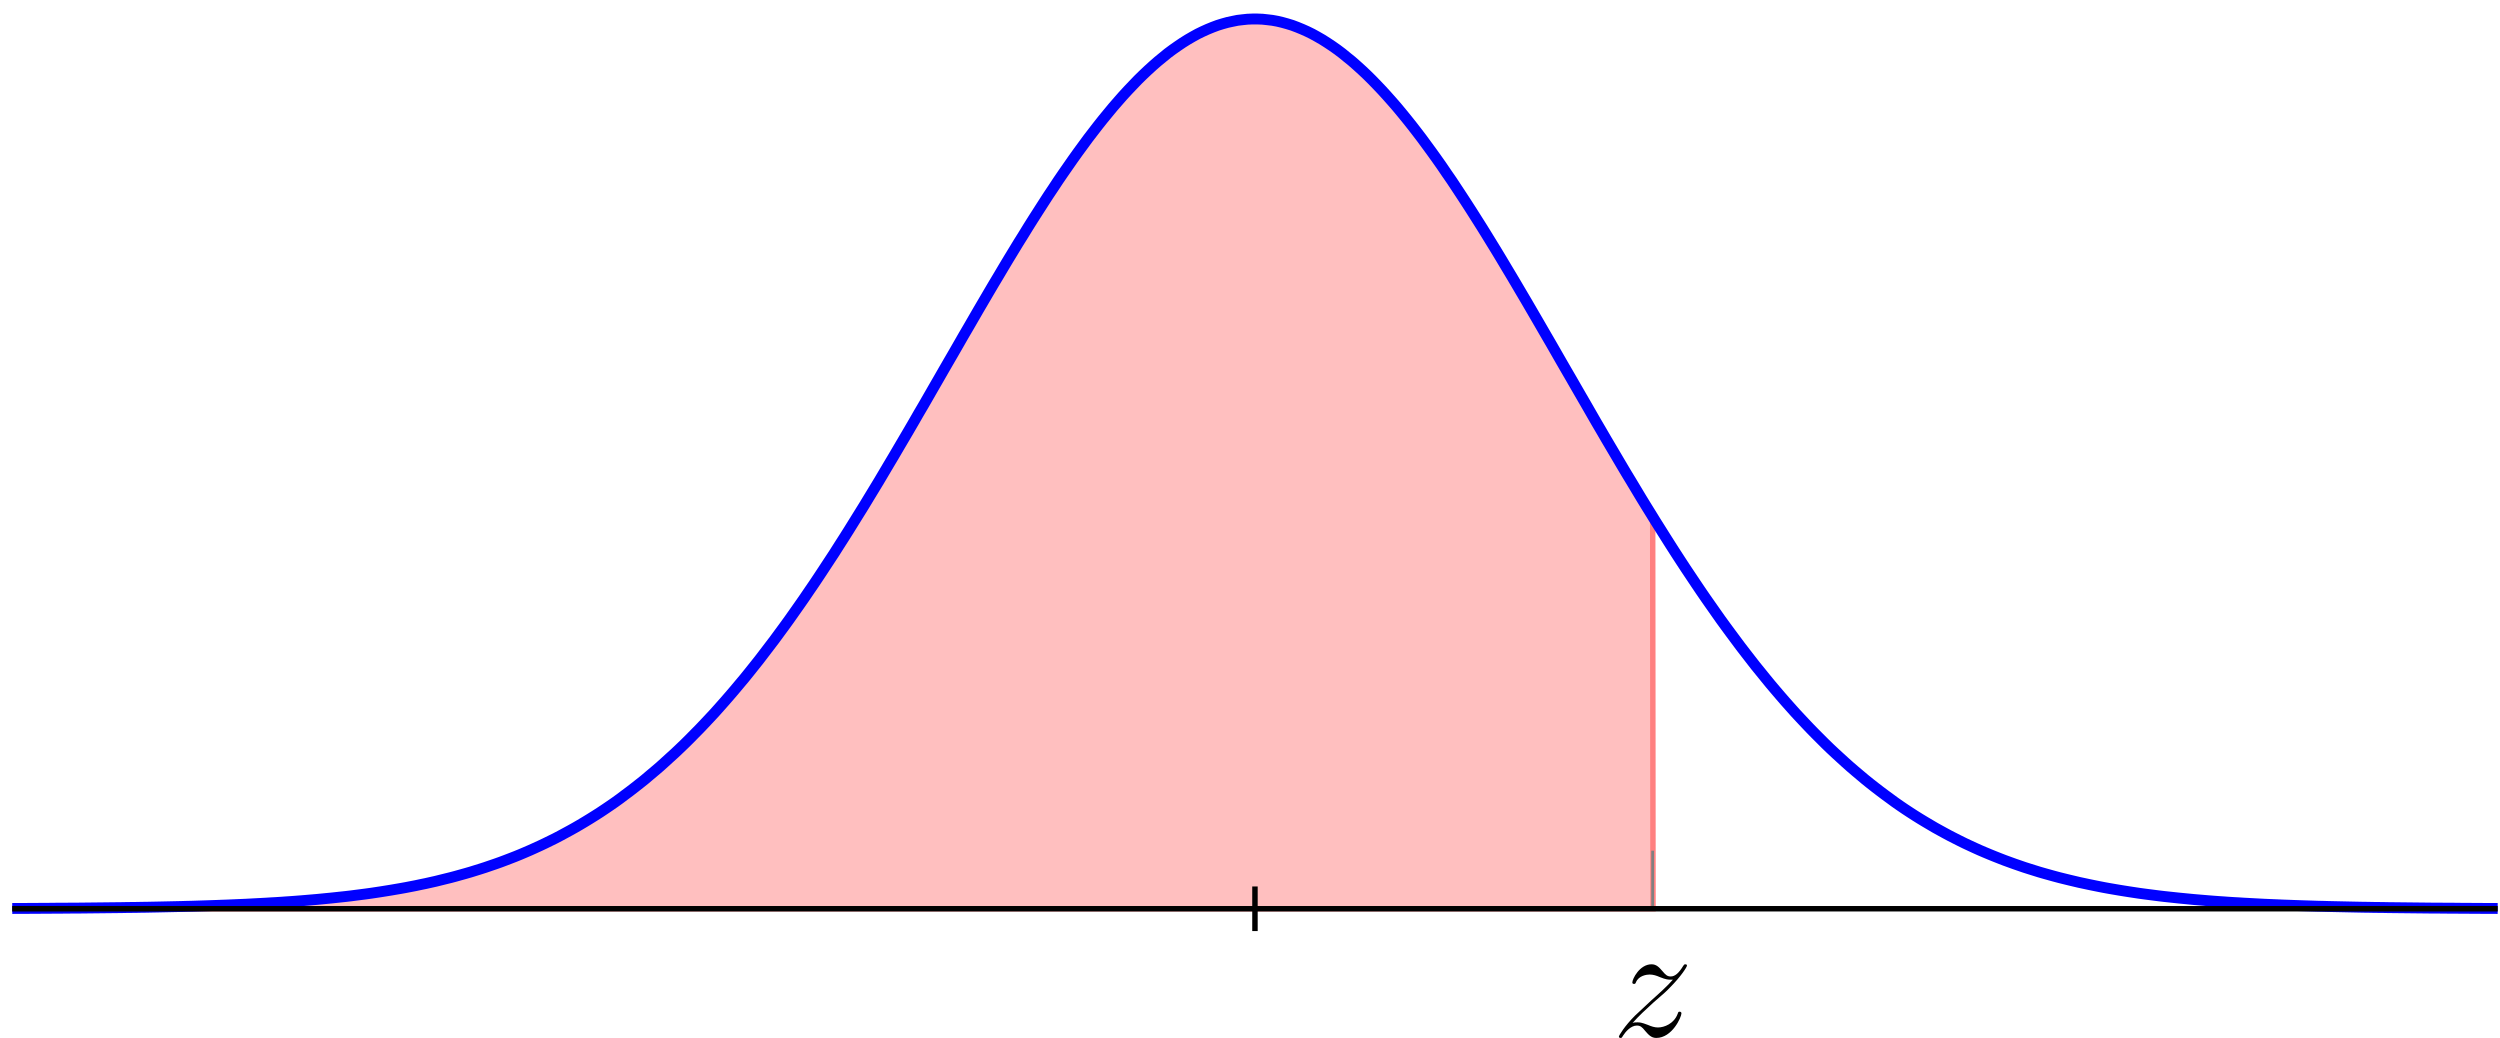<?xml version="1.0" encoding="UTF-8"?>
<svg xmlns="http://www.w3.org/2000/svg" xmlns:xlink="http://www.w3.org/1999/xlink" width="183pt" height="76pt" viewBox="0 0 183 76" version="1.1">
<defs>
<g>
<symbol overflow="visible" id="glyph0-0">
<path style="stroke:none;" d=""/>
</symbol>
<symbol overflow="visible" id="glyph0-1">
<path style="stroke:none;" d="M 1.516 -0.969 C 2.031 -1.547 2.453 -1.922 3.047 -2.469 C 3.766 -3.078 4.078 -3.375 4.25 -3.562 C 5.078 -4.391 5.5 -5.078 5.5 -5.172 C 5.5 -5.266 5.406 -5.266 5.375 -5.266 C 5.297 -5.266 5.266 -5.219 5.219 -5.141 C 4.906 -4.625 4.625 -4.375 4.312 -4.375 C 4.062 -4.375 3.938 -4.484 3.703 -4.766 C 3.453 -5.062 3.25 -5.266 2.906 -5.266 C 2.031 -5.266 1.5 -4.188 1.5 -3.938 C 1.5 -3.891 1.516 -3.828 1.625 -3.828 C 1.719 -3.828 1.734 -3.875 1.766 -3.953 C 1.969 -4.438 2.547 -4.516 2.766 -4.516 C 3.031 -4.516 3.266 -4.438 3.516 -4.328 C 3.969 -4.141 4.156 -4.141 4.281 -4.141 C 4.359 -4.141 4.406 -4.141 4.469 -4.141 C 4.078 -3.688 3.438 -3.109 2.891 -2.625 L 1.688 -1.5 C 0.953 -0.766 0.516 -0.062 0.516 0.031 C 0.516 0.094 0.578 0.125 0.641 0.125 C 0.719 0.125 0.734 0.109 0.812 -0.031 C 1 -0.328 1.391 -0.781 1.828 -0.781 C 2.078 -0.781 2.203 -0.688 2.438 -0.391 C 2.672 -0.125 2.875 0.125 3.25 0.125 C 4.422 0.125 5.094 -1.406 5.094 -1.672 C 5.094 -1.719 5.078 -1.797 4.953 -1.797 C 4.859 -1.797 4.859 -1.75 4.812 -1.625 C 4.547 -0.922 3.844 -0.641 3.375 -0.641 C 3.125 -0.641 2.891 -0.719 2.641 -0.828 C 2.156 -1.016 2.031 -1.016 1.875 -1.016 C 1.75 -1.016 1.625 -1.016 1.516 -0.969 Z M 1.516 -0.969 "/>
</symbol>
</g>
<clipPath id="clip1">
  <path d="M 0.895 1 L 121 1 L 121 67 L 0.895 67 Z M 0.895 1 "/>
</clipPath>
<clipPath id="clip2">
  <path d="M 0.895 0 L 127 0 L 127 68.152 L 0.895 68.152 Z M 0.895 0 "/>
</clipPath>
<clipPath id="clip3">
  <path d="M 91 64 L 93 64 L 93 68.152 L 91 68.152 Z M 91 64 "/>
</clipPath>
<clipPath id="clip4">
  <path d="M 0.895 0 L 182.832 0 L 182.832 68.152 L 0.895 68.152 Z M 0.895 0 "/>
</clipPath>
</defs>
<g id="surface1">
<g clip-path="url(#clip1)" clip-rule="nonzero">
<path style=" stroke:none;fill-rule:nonzero;fill:rgb(100%,50%,50%);fill-opacity:0.5;" d="M 0.895 66.52 L 121 66.52 L 120.977 37.805 L 120.484 37.023 L 120.117 36.422 L 119.391 35.211 L 119.023 34.605 L 118.66 33.992 L 118.297 33.375 L 117.93 32.754 L 117.566 32.137 L 117.203 31.512 L 116.836 30.887 L 116.109 29.621 L 115.742 28.988 L 115.379 28.359 L 115.016 27.727 L 114.648 27.094 L 114.285 26.465 L 113.922 25.832 L 113.555 25.191 L 113.191 24.566 L 112.828 23.938 L 112.461 23.305 L 111.734 22.055 L 111.367 21.434 L 111.004 20.816 L 110.641 20.203 L 110.273 19.59 L 109.91 18.98 L 109.547 18.379 L 109.18 17.781 L 108.816 17.188 L 108.453 16.602 L 108.086 16.023 L 107.723 15.449 L 107.359 14.883 L 106.992 14.32 L 106.266 13.219 L 105.898 12.688 L 105.535 12.152 L 105.172 11.637 L 104.805 11.125 L 104.078 10.133 L 103.711 9.652 L 103.348 9.184 L 102.984 8.727 L 102.617 8.277 L 102.254 7.84 L 101.891 7.422 L 101.523 7.008 L 101.16 6.609 L 100.797 6.227 L 100.43 5.848 L 100.066 5.488 L 99.703 5.145 L 99.336 4.812 L 98.973 4.492 L 98.605 4.195 L 98.242 3.898 L 97.879 3.625 L 97.512 3.367 L 97.148 3.125 L 96.785 2.895 L 96.418 2.684 L 96.055 2.484 L 95.691 2.305 L 95.324 2.141 L 94.961 1.992 L 94.598 1.855 L 94.23 1.742 L 93.867 1.641 L 93.504 1.555 L 93.137 1.488 L 92.773 1.445 L 92.41 1.406 L 92.043 1.391 L 91.68 1.391 L 91.316 1.406 L 90.949 1.445 L 90.586 1.488 L 90.223 1.562 L 89.855 1.641 L 89.492 1.742 L 89.129 1.855 L 88.762 1.992 L 88.398 2.141 L 88.035 2.305 L 87.668 2.484 L 87.305 2.684 L 86.941 2.895 L 86.574 3.125 L 86.211 3.371 L 85.848 3.625 L 85.48 3.898 L 84.754 4.492 L 84.387 4.812 L 84.023 5.145 L 83.66 5.488 L 83.293 5.848 L 82.93 6.227 L 82.566 6.609 L 82.199 7.008 L 81.836 7.422 L 81.473 7.84 L 81.105 8.285 L 80.742 8.727 L 80.379 9.184 L 80.012 9.66 L 79.648 10.133 L 79.285 10.629 L 78.918 11.129 L 78.555 11.637 L 78.191 12.16 L 77.824 12.688 L 77.461 13.219 L 77.098 13.77 L 76.73 14.32 L 76.367 14.883 L 76.004 15.449 L 75.637 16.023 L 75.273 16.602 L 74.91 17.195 L 74.543 17.781 L 74.18 18.379 L 73.812 18.984 L 73.449 19.59 L 73.086 20.203 L 72.719 20.816 L 72.355 21.434 L 71.992 22.055 L 71.625 22.68 L 70.898 23.938 L 70.531 24.566 L 69.805 25.832 L 69.438 26.465 L 69.074 27.094 L 68.711 27.727 L 68.344 28.363 L 67.617 29.629 L 67.25 30.254 L 66.887 30.887 L 66.523 31.512 L 66.156 32.137 L 65.793 32.754 L 65.43 33.375 L 65.062 33.992 L 64.336 35.219 L 63.969 35.824 L 63.605 36.422 L 63.242 37.023 L 62.875 37.613 L 62.148 38.785 L 61.781 39.367 L 61.418 39.934 L 61.055 40.508 L 60.688 41.066 L 60.324 41.621 L 59.961 42.172 L 59.594 42.723 L 59.23 43.254 L 58.867 43.789 L 58.5 44.316 L 57.773 45.348 L 57.406 45.855 L 57.043 46.348 L 56.68 46.844 L 56.312 47.324 L 55.586 48.277 L 55.219 48.738 L 54.855 49.195 L 54.492 49.645 L 54.125 50.082 L 53.762 50.516 L 53.398 50.941 L 53.031 51.363 L 52.668 51.773 L 52.305 52.18 L 51.938 52.574 L 51.574 52.961 L 51.211 53.344 L 50.844 53.715 L 50.48 54.086 L 50.117 54.445 L 49.75 54.797 L 49.387 55.141 L 49.02 55.473 L 48.656 55.805 L 48.293 56.133 L 47.926 56.445 L 47.562 56.75 L 47.199 57.059 L 46.832 57.352 L 46.469 57.637 L 46.105 57.918 L 45.738 58.191 L 45.375 58.465 L 45.012 58.727 L 44.645 58.98 L 44.281 59.227 L 43.918 59.469 L 43.551 59.703 L 43.188 59.93 L 42.824 60.152 L 42.457 60.371 L 42.094 60.582 L 41.73 60.785 L 41.363 60.984 L 41 61.18 L 40.637 61.371 L 40.27 61.551 L 39.906 61.73 L 39.543 61.902 L 39.176 62.07 L 38.812 62.234 L 38.449 62.391 L 38.082 62.547 L 37.719 62.695 L 37.355 62.836 L 36.988 62.977 L 36.625 63.113 L 36.262 63.242 L 35.895 63.367 L 35.531 63.492 L 35.168 63.609 L 34.801 63.723 L 34.438 63.836 L 34.074 63.941 L 33.707 64.043 L 33.344 64.145 L 32.98 64.242 L 32.613 64.332 L 31.887 64.512 L 31.52 64.594 L 31.156 64.676 L 30.793 64.75 L 30.426 64.828 L 29.699 64.969 L 29.332 65.035 L 28.605 65.16 L 28.238 65.219 L 27.875 65.277 L 27.512 65.332 L 27.145 65.387 L 26.781 65.438 L 26.418 65.484 L 26.051 65.531 L 25.688 65.578 L 25.324 65.621 L 24.957 65.66 L 24.23 65.738 L 23.863 65.773 L 23.5 65.809 L 23.133 65.844 L 22.406 65.906 L 22.039 65.938 L 21.312 65.992 L 20.945 66.016 L 20.582 66.043 L 20.219 66.066 L 19.852 66.086 L 19.488 66.109 L 19.125 66.129 L 18.758 66.148 L 18.031 66.188 L 17.664 66.203 L 16.938 66.234 L 16.57 66.25 L 16.207 66.262 L 15.844 66.277 L 15.477 66.289 L 14.75 66.312 L 14.383 66.324 L 14.02 66.336 L 13.656 66.344 L 13.289 66.355 L 12.562 66.371 L 12.195 66.379 L 11.469 66.395 L 11.102 66.402 L 10.738 66.41 L 10.375 66.414 L 10.008 66.422 L 9.281 66.43 L 8.914 66.438 L 8.188 66.445 L 7.82 66.449 L 7.094 66.457 L 6.727 66.461 L 6 66.469 L 5.633 66.473 L 5.27 66.473 L 4.906 66.477 L 4.539 66.48 L 4.176 66.48 L 3.812 66.484 L 3.445 66.488 L 3.082 66.488 L 2.719 66.492 L 2.352 66.492 L 1.988 66.496 L 1.258 66.496 L 0.895 66.5 Z M 0.895 66.52 "/>
</g>
<g clip-path="url(#clip2)" clip-rule="nonzero">
<path style="fill:none;stroke-width:0.399;stroke-linecap:butt;stroke-linejoin:miter;stroke:rgb(100%,50%,50%);stroke-opacity:1;stroke-miterlimit:10;" d="M 0.001 1.633 L 120.106 1.633 L 120.083 30.348 L 119.59 31.13 L 119.223 31.731 L 118.497 32.942 L 118.129 33.548 L 117.766 34.161 L 117.403 34.778 L 117.036 35.399 L 116.672 36.016 L 116.309 36.641 L 115.942 37.266 L 115.215 38.532 L 114.848 39.165 L 114.485 39.794 L 114.122 40.426 L 113.754 41.059 L 113.391 41.688 L 113.028 42.321 L 112.661 42.962 L 112.297 43.587 L 111.934 44.215 L 111.567 44.848 L 110.84 46.098 L 110.473 46.719 L 110.11 47.337 L 109.747 47.95 L 109.379 48.563 L 109.016 49.173 L 108.653 49.774 L 108.286 50.372 L 107.922 50.965 L 107.559 51.551 L 107.192 52.13 L 106.829 52.704 L 106.465 53.27 L 106.098 53.833 L 105.372 54.934 L 105.004 55.465 L 104.641 56.001 L 104.278 56.516 L 103.911 57.028 L 103.184 58.02 L 102.817 58.501 L 102.454 58.969 L 102.09 59.426 L 101.723 59.876 L 101.36 60.313 L 100.997 60.731 L 100.629 61.145 L 100.266 61.544 L 99.903 61.926 L 99.536 62.305 L 99.172 62.665 L 98.809 63.008 L 98.442 63.34 L 98.079 63.661 L 97.711 63.958 L 97.348 64.255 L 96.985 64.528 L 96.618 64.786 L 96.254 65.028 L 95.891 65.258 L 95.524 65.469 L 95.161 65.669 L 94.797 65.848 L 94.43 66.012 L 94.067 66.161 L 93.704 66.298 L 93.336 66.411 L 92.973 66.512 L 92.61 66.598 L 92.243 66.665 L 91.879 66.708 L 91.516 66.747 L 91.149 66.762 L 90.786 66.762 L 90.422 66.747 L 90.055 66.708 L 89.692 66.665 L 89.329 66.591 L 88.961 66.512 L 88.598 66.411 L 88.235 66.298 L 87.868 66.161 L 87.504 66.012 L 87.141 65.848 L 86.774 65.669 L 86.411 65.469 L 86.047 65.258 L 85.68 65.028 L 85.317 64.782 L 84.954 64.528 L 84.586 64.255 L 83.86 63.661 L 83.493 63.34 L 83.129 63.008 L 82.766 62.665 L 82.399 62.305 L 82.036 61.926 L 81.672 61.544 L 81.305 61.145 L 80.942 60.731 L 80.579 60.313 L 80.211 59.868 L 79.848 59.426 L 79.485 58.969 L 79.118 58.493 L 78.754 58.02 L 78.391 57.524 L 78.024 57.024 L 77.661 56.516 L 77.297 55.993 L 76.93 55.465 L 76.567 54.934 L 76.204 54.383 L 75.836 53.833 L 75.473 53.27 L 75.11 52.704 L 74.743 52.13 L 74.379 51.551 L 74.016 50.958 L 73.649 50.372 L 73.286 49.774 L 72.918 49.169 L 72.555 48.563 L 72.192 47.95 L 71.825 47.337 L 71.461 46.719 L 71.098 46.098 L 70.731 45.473 L 70.004 44.215 L 69.637 43.587 L 68.911 42.321 L 68.543 41.688 L 68.18 41.059 L 67.817 40.426 L 67.45 39.79 L 66.723 38.524 L 66.356 37.899 L 65.993 37.266 L 65.629 36.641 L 65.262 36.016 L 64.899 35.399 L 64.536 34.778 L 64.168 34.161 L 63.442 32.934 L 63.075 32.329 L 62.711 31.731 L 62.348 31.13 L 61.981 30.54 L 61.254 29.368 L 60.887 28.786 L 60.524 28.219 L 60.161 27.645 L 59.794 27.087 L 59.43 26.532 L 59.067 25.981 L 58.7 25.43 L 58.336 24.899 L 57.973 24.364 L 57.606 23.837 L 56.879 22.805 L 56.512 22.298 L 56.149 21.805 L 55.786 21.309 L 55.419 20.829 L 54.692 19.876 L 54.325 19.415 L 53.961 18.958 L 53.598 18.508 L 53.231 18.071 L 52.868 17.637 L 52.504 17.212 L 52.137 16.79 L 51.774 16.38 L 51.411 15.973 L 51.044 15.579 L 50.68 15.192 L 50.317 14.809 L 49.95 14.438 L 49.586 14.067 L 49.223 13.708 L 48.856 13.356 L 48.493 13.012 L 48.126 12.68 L 47.762 12.348 L 47.399 12.02 L 47.032 11.708 L 46.669 11.403 L 46.305 11.094 L 45.938 10.801 L 45.575 10.516 L 45.211 10.235 L 44.844 9.962 L 44.481 9.688 L 44.118 9.426 L 43.751 9.173 L 43.387 8.926 L 43.024 8.684 L 42.657 8.45 L 42.294 8.223 L 41.93 8.001 L 41.563 7.782 L 41.2 7.571 L 40.836 7.368 L 40.469 7.169 L 40.106 6.973 L 39.743 6.782 L 39.376 6.602 L 39.012 6.423 L 38.649 6.251 L 38.282 6.083 L 37.919 5.919 L 37.555 5.762 L 37.188 5.606 L 36.825 5.458 L 36.461 5.317 L 36.094 5.176 L 35.731 5.04 L 35.368 4.911 L 35.001 4.786 L 34.637 4.661 L 34.274 4.544 L 33.907 4.43 L 33.544 4.317 L 33.18 4.212 L 32.813 4.11 L 32.45 4.008 L 32.086 3.911 L 31.719 3.821 L 30.993 3.641 L 30.626 3.559 L 30.262 3.477 L 29.899 3.403 L 29.532 3.325 L 28.805 3.184 L 28.438 3.118 L 27.711 2.993 L 27.344 2.934 L 26.981 2.876 L 26.618 2.821 L 26.251 2.766 L 25.887 2.716 L 25.524 2.669 L 25.157 2.622 L 24.794 2.575 L 24.43 2.532 L 24.063 2.493 L 23.336 2.415 L 22.969 2.38 L 22.606 2.344 L 22.239 2.309 L 21.512 2.247 L 21.145 2.216 L 20.419 2.161 L 20.051 2.137 L 19.688 2.11 L 19.325 2.087 L 18.958 2.067 L 18.594 2.044 L 18.231 2.024 L 17.864 2.005 L 17.137 1.966 L 16.77 1.95 L 16.044 1.919 L 15.676 1.903 L 15.313 1.891 L 14.95 1.876 L 14.583 1.864 L 13.856 1.841 L 13.489 1.829 L 13.126 1.817 L 12.762 1.809 L 12.395 1.798 L 11.668 1.782 L 11.301 1.774 L 10.575 1.758 L 10.208 1.751 L 9.844 1.743 L 9.481 1.739 L 9.114 1.731 L 8.387 1.723 L 8.02 1.716 L 7.293 1.708 L 6.926 1.704 L 6.2 1.696 L 5.833 1.692 L 5.106 1.684 L 4.739 1.68 L 4.376 1.68 L 4.012 1.676 L 3.645 1.673 L 3.282 1.673 L 2.918 1.669 L 2.551 1.665 L 2.188 1.665 L 1.825 1.661 L 1.458 1.661 L 1.094 1.657 L 0.364 1.657 L 0.001 1.653 Z M 0.001 1.633 " transform="matrix(1,0,0,-1,0.894,68.153)"/>
</g>
<g clip-path="url(#clip3)" clip-rule="nonzero">
<path style="fill:none;stroke-width:0.399;stroke-linecap:butt;stroke-linejoin:miter;stroke:rgb(0%,0%,0%);stroke-opacity:1;stroke-miterlimit:10;" d="M 90.969 0.001 L 90.969 3.266 " transform="matrix(1,0,0,-1,0.894,68.153)"/>
</g>
<g clip-path="url(#clip4)" clip-rule="nonzero">
<path style="fill:none;stroke-width:0.797;stroke-linecap:butt;stroke-linejoin:miter;stroke:rgb(0%,0%,100%);stroke-opacity:1;stroke-miterlimit:10;" d="M 0.001 1.653 L 0.364 1.657 L 1.094 1.657 L 1.458 1.661 L 1.825 1.661 L 2.188 1.665 L 2.551 1.665 L 2.918 1.669 L 3.282 1.673 L 3.645 1.673 L 4.012 1.676 L 4.376 1.68 L 4.739 1.68 L 5.106 1.684 L 5.833 1.692 L 6.2 1.696 L 6.926 1.704 L 7.293 1.708 L 8.02 1.716 L 8.387 1.723 L 9.114 1.731 L 9.481 1.739 L 9.844 1.743 L 10.208 1.751 L 10.575 1.758 L 11.301 1.774 L 11.668 1.782 L 12.395 1.798 L 12.762 1.809 L 13.126 1.817 L 13.489 1.829 L 13.856 1.841 L 14.583 1.864 L 14.95 1.876 L 15.313 1.891 L 15.676 1.903 L 16.044 1.919 L 16.77 1.95 L 17.137 1.966 L 17.864 2.005 L 18.231 2.024 L 18.594 2.044 L 18.958 2.067 L 19.325 2.087 L 19.688 2.11 L 20.051 2.137 L 20.419 2.161 L 21.145 2.216 L 21.512 2.247 L 22.239 2.309 L 22.606 2.344 L 22.969 2.38 L 23.336 2.415 L 24.063 2.493 L 24.43 2.532 L 24.794 2.575 L 25.157 2.622 L 25.524 2.669 L 25.887 2.716 L 26.251 2.766 L 26.618 2.821 L 26.981 2.876 L 27.344 2.934 L 27.711 2.993 L 28.438 3.118 L 28.805 3.184 L 29.532 3.325 L 29.899 3.403 L 30.262 3.477 L 30.626 3.559 L 30.993 3.641 L 31.719 3.821 L 32.086 3.911 L 32.45 4.008 L 32.813 4.11 L 33.18 4.212 L 33.544 4.317 L 33.907 4.43 L 34.274 4.544 L 34.637 4.661 L 35.001 4.786 L 35.368 4.911 L 35.731 5.04 L 36.094 5.176 L 36.461 5.317 L 36.825 5.458 L 37.188 5.606 L 37.555 5.762 L 37.919 5.919 L 38.282 6.083 L 38.649 6.251 L 39.012 6.423 L 39.376 6.602 L 39.743 6.782 L 40.106 6.973 L 40.469 7.169 L 40.836 7.368 L 41.2 7.571 L 41.563 7.782 L 41.93 8.001 L 42.294 8.223 L 42.657 8.45 L 43.024 8.684 L 43.387 8.926 L 43.751 9.173 L 44.118 9.426 L 44.481 9.688 L 44.844 9.962 L 45.211 10.235 L 45.575 10.516 L 45.938 10.801 L 46.305 11.094 L 46.669 11.403 L 47.032 11.708 L 47.399 12.02 L 47.762 12.348 L 48.126 12.68 L 48.493 13.012 L 48.856 13.356 L 49.223 13.708 L 49.586 14.067 L 49.95 14.438 L 50.317 14.809 L 50.68 15.192 L 51.044 15.579 L 51.411 15.973 L 51.774 16.38 L 52.137 16.79 L 52.504 17.212 L 52.868 17.637 L 53.231 18.071 L 53.598 18.508 L 53.961 18.958 L 54.325 19.415 L 54.692 19.876 L 55.419 20.829 L 55.786 21.309 L 56.149 21.805 L 56.512 22.298 L 56.879 22.805 L 57.606 23.837 L 57.973 24.364 L 58.336 24.899 L 58.7 25.43 L 59.067 25.981 L 59.43 26.532 L 59.794 27.087 L 60.161 27.645 L 60.524 28.219 L 60.887 28.786 L 61.254 29.368 L 61.981 30.54 L 62.348 31.13 L 62.711 31.731 L 63.075 32.329 L 63.442 32.934 L 64.168 34.161 L 64.536 34.778 L 64.899 35.399 L 65.262 36.016 L 65.629 36.641 L 65.993 37.266 L 66.356 37.899 L 66.723 38.524 L 67.45 39.79 L 67.817 40.426 L 68.18 41.059 L 68.543 41.688 L 68.911 42.321 L 69.637 43.587 L 70.004 44.215 L 70.731 45.473 L 71.098 46.098 L 71.461 46.719 L 71.825 47.337 L 72.192 47.95 L 72.555 48.563 L 72.918 49.169 L 73.286 49.774 L 73.649 50.372 L 74.016 50.958 L 74.379 51.551 L 74.743 52.13 L 75.11 52.704 L 75.473 53.27 L 75.836 53.833 L 76.204 54.383 L 76.567 54.934 L 76.93 55.465 L 77.297 55.993 L 77.661 56.516 L 78.024 57.024 L 78.391 57.524 L 78.754 58.02 L 79.118 58.493 L 79.485 58.969 L 79.848 59.426 L 80.211 59.868 L 80.579 60.313 L 80.942 60.731 L 81.305 61.145 L 81.672 61.544 L 82.036 61.926 L 82.399 62.305 L 82.766 62.665 L 83.129 63.008 L 83.493 63.34 L 83.86 63.661 L 84.586 64.255 L 84.954 64.528 L 85.317 64.782 L 85.68 65.028 L 86.047 65.258 L 86.411 65.469 L 86.774 65.669 L 87.141 65.848 L 87.504 66.012 L 87.868 66.161 L 88.235 66.298 L 88.598 66.411 L 88.961 66.512 L 89.329 66.591 L 89.692 66.665 L 90.055 66.708 L 90.422 66.747 L 90.786 66.762 L 91.149 66.762 L 91.516 66.747 L 91.879 66.708 L 92.243 66.665 L 92.61 66.598 L 92.973 66.512 L 93.336 66.411 L 93.704 66.298 L 94.067 66.161 L 94.43 66.012 L 94.797 65.848 L 95.161 65.669 L 95.524 65.469 L 95.891 65.258 L 96.254 65.028 L 96.618 64.786 L 96.985 64.528 L 97.348 64.255 L 97.711 63.958 L 98.079 63.661 L 98.442 63.34 L 98.809 63.008 L 99.172 62.665 L 99.536 62.305 L 99.903 61.926 L 100.266 61.544 L 100.629 61.145 L 100.997 60.731 L 101.36 60.313 L 101.723 59.876 L 102.09 59.426 L 102.454 58.969 L 102.817 58.501 L 103.184 58.02 L 103.911 57.028 L 104.278 56.516 L 104.641 56.001 L 105.004 55.465 L 105.372 54.934 L 106.098 53.833 L 106.465 53.27 L 106.829 52.704 L 107.192 52.13 L 107.559 51.551 L 107.922 50.965 L 108.286 50.372 L 108.653 49.774 L 109.016 49.173 L 109.379 48.563 L 109.747 47.95 L 110.11 47.337 L 110.473 46.719 L 110.84 46.098 L 111.567 44.848 L 111.934 44.215 L 112.297 43.587 L 112.661 42.962 L 113.028 42.321 L 113.391 41.688 L 113.754 41.059 L 114.122 40.426 L 114.485 39.794 L 114.848 39.165 L 115.215 38.532 L 115.942 37.266 L 116.309 36.641 L 116.672 36.016 L 117.036 35.399 L 117.403 34.778 L 117.766 34.161 L 118.129 33.548 L 118.497 32.942 L 119.223 31.731 L 119.59 31.13 L 119.954 30.544 L 120.317 29.954 L 120.684 29.372 L 121.047 28.794 L 121.411 28.219 L 121.778 27.645 L 122.141 27.087 L 122.504 26.532 L 122.872 25.981 L 123.235 25.438 L 123.598 24.899 L 123.965 24.364 L 124.329 23.844 L 124.696 23.321 L 125.059 22.805 L 125.422 22.305 L 125.79 21.805 L 126.516 20.829 L 126.883 20.352 L 127.61 19.415 L 127.977 18.965 L 128.34 18.516 L 128.704 18.071 L 129.071 17.637 L 129.434 17.212 L 129.797 16.794 L 130.165 16.38 L 130.528 15.973 L 130.891 15.583 L 131.258 15.192 L 131.622 14.809 L 131.985 14.438 L 132.715 13.708 L 133.079 13.356 L 133.446 13.012 L 134.172 12.348 L 134.54 12.02 L 134.903 11.708 L 135.266 11.403 L 135.633 11.094 L 135.997 10.801 L 136.36 10.516 L 136.727 10.235 L 137.09 9.962 L 137.454 9.696 L 137.821 9.426 L 138.184 9.173 L 138.547 8.926 L 138.915 8.684 L 139.278 8.45 L 139.641 8.223 L 140.008 8.001 L 140.735 7.571 L 141.102 7.368 L 141.465 7.169 L 141.829 6.973 L 142.196 6.786 L 142.559 6.602 L 142.922 6.423 L 143.29 6.251 L 143.653 6.083 L 144.016 5.919 L 144.383 5.762 L 144.747 5.61 L 145.11 5.462 L 145.477 5.317 L 145.84 5.176 L 146.204 5.044 L 146.571 4.911 L 147.297 4.661 L 147.665 4.544 L 148.391 4.317 L 148.758 4.212 L 149.122 4.11 L 149.489 4.008 L 149.852 3.911 L 150.215 3.821 L 150.583 3.731 L 151.309 3.559 L 151.676 3.481 L 152.04 3.403 L 152.403 3.329 L 152.77 3.255 L 153.133 3.184 L 153.497 3.118 L 153.864 3.055 L 154.227 2.993 L 154.59 2.934 L 154.958 2.876 L 155.684 2.766 L 156.051 2.716 L 156.778 2.622 L 157.145 2.575 L 157.508 2.532 L 157.872 2.493 L 158.239 2.454 L 158.602 2.415 L 158.965 2.38 L 159.333 2.344 L 159.696 2.309 L 160.059 2.278 L 160.426 2.247 L 160.79 2.216 L 161.153 2.188 L 161.52 2.161 L 161.883 2.137 L 162.247 2.11 L 162.614 2.087 L 162.977 2.067 L 163.34 2.044 L 163.708 2.024 L 164.434 1.985 L 164.801 1.966 L 165.528 1.934 L 165.895 1.919 L 166.258 1.903 L 166.622 1.891 L 166.989 1.876 L 167.715 1.852 L 168.083 1.841 L 168.809 1.817 L 169.176 1.809 L 169.54 1.798 L 169.903 1.79 L 170.27 1.782 L 170.997 1.766 L 171.364 1.758 L 172.09 1.743 L 172.458 1.739 L 172.821 1.731 L 173.184 1.727 L 173.551 1.723 L 173.915 1.716 L 174.282 1.712 L 175.008 1.704 L 175.376 1.7 L 176.102 1.692 L 176.469 1.688 L 177.196 1.68 L 177.563 1.68 L 178.29 1.673 L 178.657 1.673 L 179.383 1.665 L 179.751 1.665 L 180.114 1.661 L 180.477 1.661 L 180.844 1.657 L 181.571 1.657 L 181.938 1.653 " transform="matrix(1,0,0,-1,0.894,68.153)"/>
</g>
<g style="fill:rgb(0%,0%,0%);fill-opacity:1;">
  <use xlink:href="#glyph0-1" x="117.987" y="75.852"/>
</g>
<path style="fill:none;stroke-width:0.199;stroke-linecap:butt;stroke-linejoin:miter;stroke:rgb(50%,50%,50%);stroke-opacity:1;stroke-miterlimit:10;" d="M 120.079 1.633 L 120.079 5.883 " transform="matrix(1,0,0,-1,0.894,68.153)"/>
<path style="fill:none;stroke-width:0.399;stroke-linecap:butt;stroke-linejoin:miter;stroke:rgb(0%,0%,0%);stroke-opacity:1;stroke-miterlimit:10;" d="M 0.001 1.633 L 181.938 1.633 " transform="matrix(1,0,0,-1,0.894,68.153)"/>
</g>
</svg>
